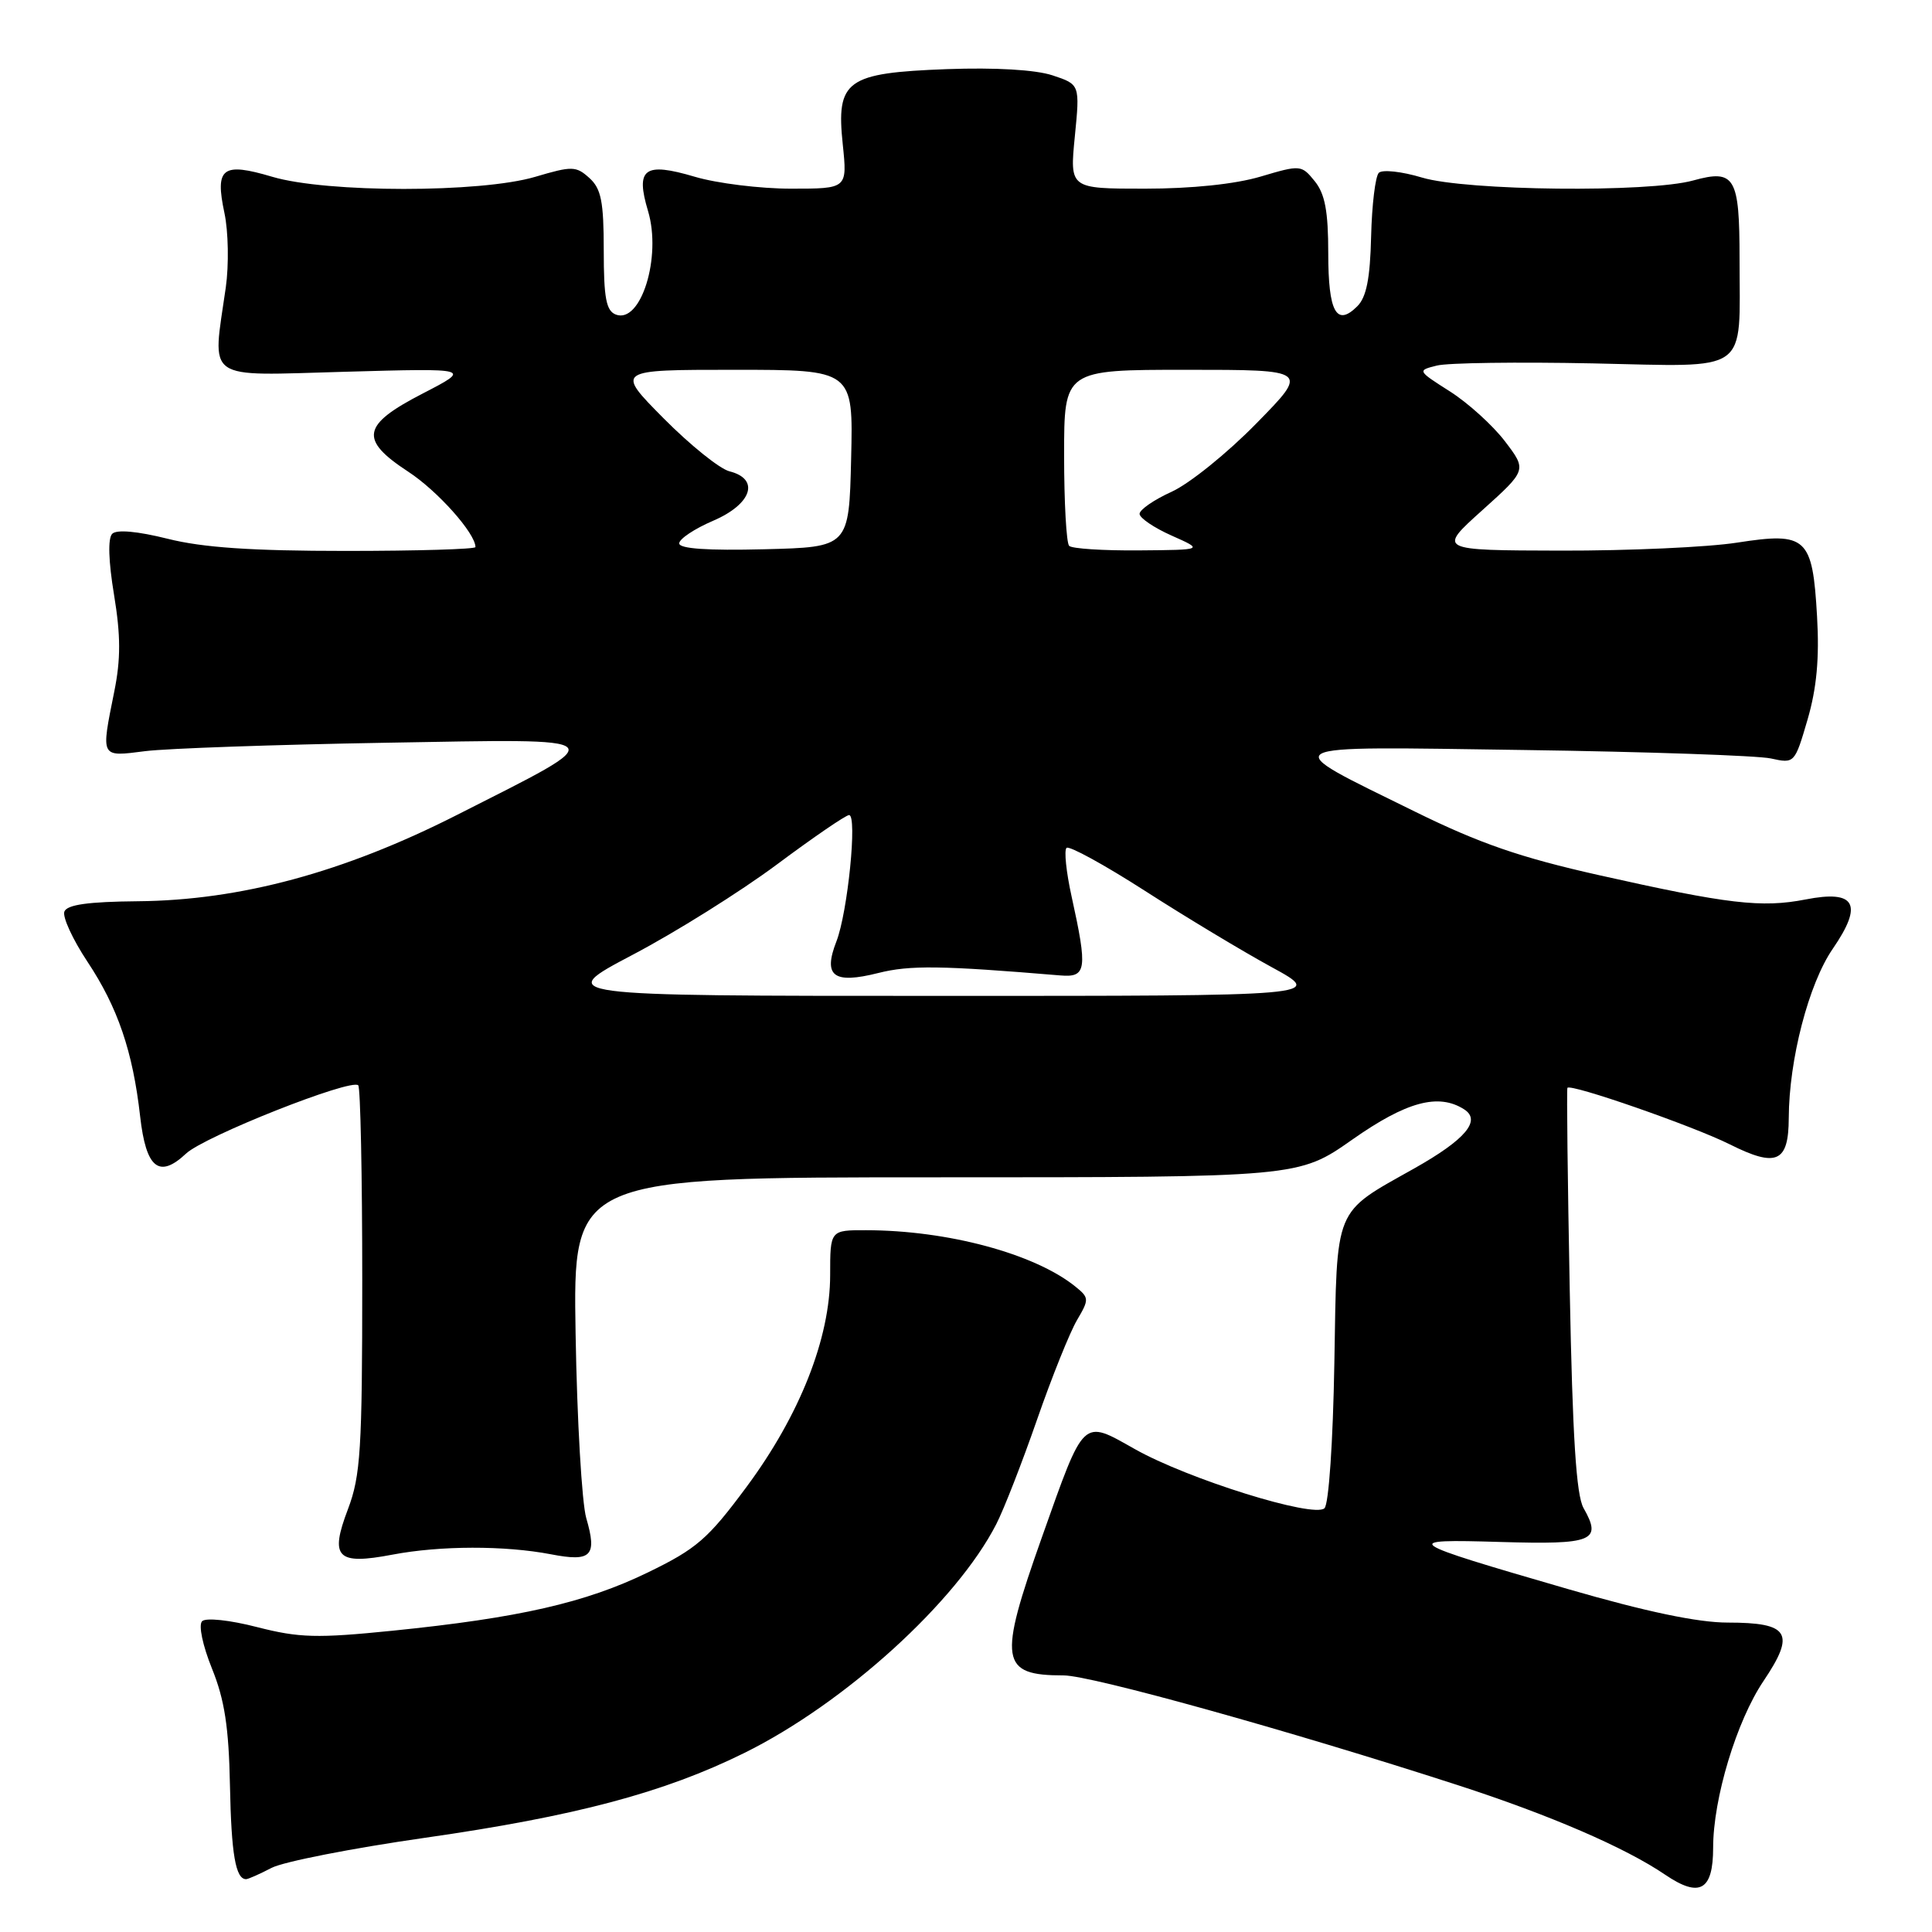 <?xml version="1.0" encoding="UTF-8" standalone="no"?>
<!DOCTYPE svg PUBLIC "-//W3C//DTD SVG 1.1//EN" "http://www.w3.org/Graphics/SVG/1.1/DTD/svg11.dtd" >
<svg xmlns="http://www.w3.org/2000/svg" xmlns:xlink="http://www.w3.org/1999/xlink" version="1.1" viewBox="0 0 256 256">
 <g >
 <path fill="currentColor"
d=" M 227.00 244.83 C 227.00 238.32 230.10 228.05 233.67 222.75 C 237.95 216.39 237.10 215.00 228.92 215.00 C 224.99 215.00 218.11 213.56 207.80 210.57 C 185.78 204.18 185.40 203.92 198.85 204.32 C 211.10 204.68 212.31 204.19 209.83 199.83 C 208.86 198.12 208.37 190.41 208.00 171.00 C 207.72 156.43 207.58 144.34 207.69 144.15 C 208.02 143.52 224.34 149.20 229.20 151.63 C 235.41 154.74 237.00 154.03 237.02 148.14 C 237.05 140.41 239.66 130.35 242.85 125.72 C 246.92 119.80 245.87 117.89 239.27 119.18 C 233.42 120.32 228.97 119.80 211.86 115.96 C 201.47 113.63 196.06 111.76 187.50 107.55 C 168.96 98.42 168.11 98.90 202.00 99.38 C 218.22 99.61 232.92 100.12 234.65 100.50 C 237.78 101.19 237.81 101.16 239.51 95.35 C 240.72 91.20 241.09 87.23 240.77 81.70 C 240.17 71.18 239.40 70.47 230.18 71.90 C 226.29 72.51 215.78 72.98 206.81 72.96 C 190.50 72.92 190.50 72.92 196.41 67.61 C 202.32 62.29 202.32 62.29 199.41 58.47 C 197.81 56.37 194.53 53.40 192.13 51.87 C 187.79 49.11 187.78 49.09 190.39 48.44 C 191.84 48.07 201.14 47.95 211.05 48.15 C 232.11 48.59 230.50 49.73 230.50 34.30 C 230.50 23.44 229.88 22.39 224.37 23.91 C 218.48 25.55 194.28 25.29 188.43 23.53 C 185.74 22.72 183.16 22.44 182.70 22.90 C 182.24 23.36 181.78 27.16 181.68 31.34 C 181.55 36.89 181.06 39.38 179.85 40.58 C 177.09 43.34 176.00 41.35 176.00 33.55 C 176.00 28.00 175.57 25.69 174.21 24.01 C 172.45 21.84 172.32 21.83 167.03 23.40 C 163.66 24.40 157.90 25.00 151.69 25.00 C 141.74 25.00 141.74 25.00 142.42 18.09 C 143.10 11.19 143.10 11.19 139.45 9.98 C 137.19 9.24 131.88 8.93 125.48 9.16 C 112.13 9.66 110.78 10.63 111.67 19.13 C 112.28 25.00 112.28 25.00 104.82 25.00 C 100.72 25.00 94.98 24.29 92.06 23.42 C 85.37 21.44 84.18 22.32 85.87 27.97 C 87.69 34.05 84.92 42.95 81.60 41.68 C 80.32 41.19 80.00 39.49 80.00 33.19 C 80.00 26.71 79.66 25.00 78.10 23.59 C 76.33 21.99 75.81 21.98 70.92 23.43 C 63.71 25.57 43.27 25.57 36.06 23.42 C 29.46 21.46 28.46 22.22 29.74 28.23 C 30.26 30.67 30.34 35.10 29.92 38.08 C 28.12 50.70 26.82 49.78 45.75 49.26 C 62.50 48.79 62.50 48.79 56.00 52.15 C 47.93 56.31 47.58 58.24 54.09 62.50 C 57.97 65.03 63.00 70.67 63.00 72.49 C 63.00 72.77 55.27 73.00 45.81 73.00 C 33.35 73.00 26.87 72.56 22.22 71.39 C 18.21 70.39 15.46 70.14 14.87 70.73 C 14.28 71.32 14.37 74.34 15.11 78.81 C 16.00 84.21 16.01 87.34 15.14 91.64 C 13.36 100.50 13.26 100.29 19.25 99.53 C 22.14 99.17 36.42 98.67 51.00 98.42 C 81.92 97.89 81.43 97.40 60.50 108.01 C 45.53 115.60 31.82 119.30 18.26 119.42 C 11.71 119.48 8.88 119.87 8.53 120.79 C 8.26 121.50 9.63 124.48 11.58 127.42 C 15.61 133.49 17.60 139.33 18.57 147.93 C 19.35 154.82 21.08 156.21 24.66 152.85 C 27.08 150.57 46.53 142.87 47.47 143.81 C 47.76 144.10 48.00 155.73 48.00 169.66 C 48.00 192.07 47.78 195.55 46.11 199.96 C 43.66 206.40 44.63 207.40 51.99 206.00 C 58.36 204.79 66.88 204.78 73.00 205.95 C 78.37 206.99 79.15 206.19 77.68 201.15 C 77.10 199.14 76.46 188.16 76.27 176.75 C 75.92 156.00 75.92 156.00 124.00 156.00 C 172.07 156.00 172.07 156.00 179.19 151.00 C 186.35 145.97 190.60 144.82 194.00 146.99 C 196.32 148.47 194.18 151.00 187.40 154.82 C 176.64 160.88 177.17 159.60 176.81 180.57 C 176.63 191.07 176.07 199.31 175.50 199.85 C 174.09 201.19 157.39 195.98 150.35 192.00 C 143.36 188.06 143.73 187.71 138.07 203.66 C 132.23 220.12 132.52 222.00 140.94 222.00 C 144.57 222.00 170.81 229.30 193.10 236.52 C 205.30 240.47 215.34 244.80 220.66 248.42 C 225.22 251.51 227.00 250.50 227.00 244.83 Z  M 35.99 247.50 C 37.58 246.68 46.72 244.89 56.29 243.52 C 76.20 240.67 87.99 237.54 98.64 232.27 C 111.95 225.69 126.75 212.24 132.01 201.96 C 133.01 200.02 135.44 193.79 137.41 188.12 C 139.38 182.45 141.77 176.51 142.71 174.92 C 144.34 172.15 144.33 171.96 142.46 170.45 C 137.05 166.11 125.55 163.02 114.75 163.01 C 110.00 163.00 110.00 163.00 110.00 168.94 C 110.00 177.32 105.98 187.51 98.90 197.05 C 93.79 203.94 92.31 205.22 85.82 208.37 C 77.58 212.37 68.78 214.38 52.00 216.08 C 42.01 217.09 39.65 217.03 34.07 215.60 C 30.43 214.66 27.27 214.33 26.78 214.82 C 26.28 215.32 26.85 218.03 28.09 221.10 C 29.76 225.22 30.32 228.88 30.47 236.58 C 30.65 245.71 31.22 249.00 32.61 249.00 C 32.88 249.00 34.40 248.33 35.99 247.50 Z  M 83.82 126.52 C 89.50 123.54 98.10 118.15 102.94 114.55 C 107.77 110.95 112.08 108.00 112.51 108.00 C 113.62 108.00 112.33 120.88 110.83 124.74 C 109.03 129.36 110.44 130.42 116.37 128.93 C 120.57 127.87 124.69 127.93 140.50 129.25 C 143.98 129.54 144.13 128.49 141.98 118.73 C 141.28 115.55 140.98 112.68 141.32 112.35 C 141.65 112.02 146.32 114.58 151.71 118.04 C 157.09 121.50 164.65 126.05 168.50 128.15 C 175.50 131.97 175.50 131.97 124.50 131.96 C 73.50 131.96 73.50 131.96 83.82 126.52 Z  M 90.00 72.00 C 90.00 71.41 92.03 70.06 94.50 69.00 C 99.63 66.80 100.73 63.47 96.65 62.45 C 95.36 62.12 91.44 58.97 87.93 55.43 C 81.56 49.00 81.56 49.00 97.31 49.00 C 113.06 49.00 113.06 49.00 112.78 60.75 C 112.50 72.50 112.50 72.50 101.25 72.78 C 93.76 72.97 90.00 72.71 90.00 72.00 Z  M 141.67 72.33 C 141.30 71.97 141.00 66.57 141.00 60.33 C 141.00 49.00 141.00 49.00 157.22 49.00 C 173.45 49.00 173.45 49.00 166.47 56.11 C 162.64 60.03 157.59 64.10 155.25 65.16 C 152.91 66.22 151.00 67.54 151.00 68.09 C 151.00 68.63 152.91 69.93 155.25 70.97 C 159.50 72.86 159.50 72.86 150.92 72.93 C 146.20 72.97 142.03 72.70 141.67 72.33 Z "/>
</g>
</svg>